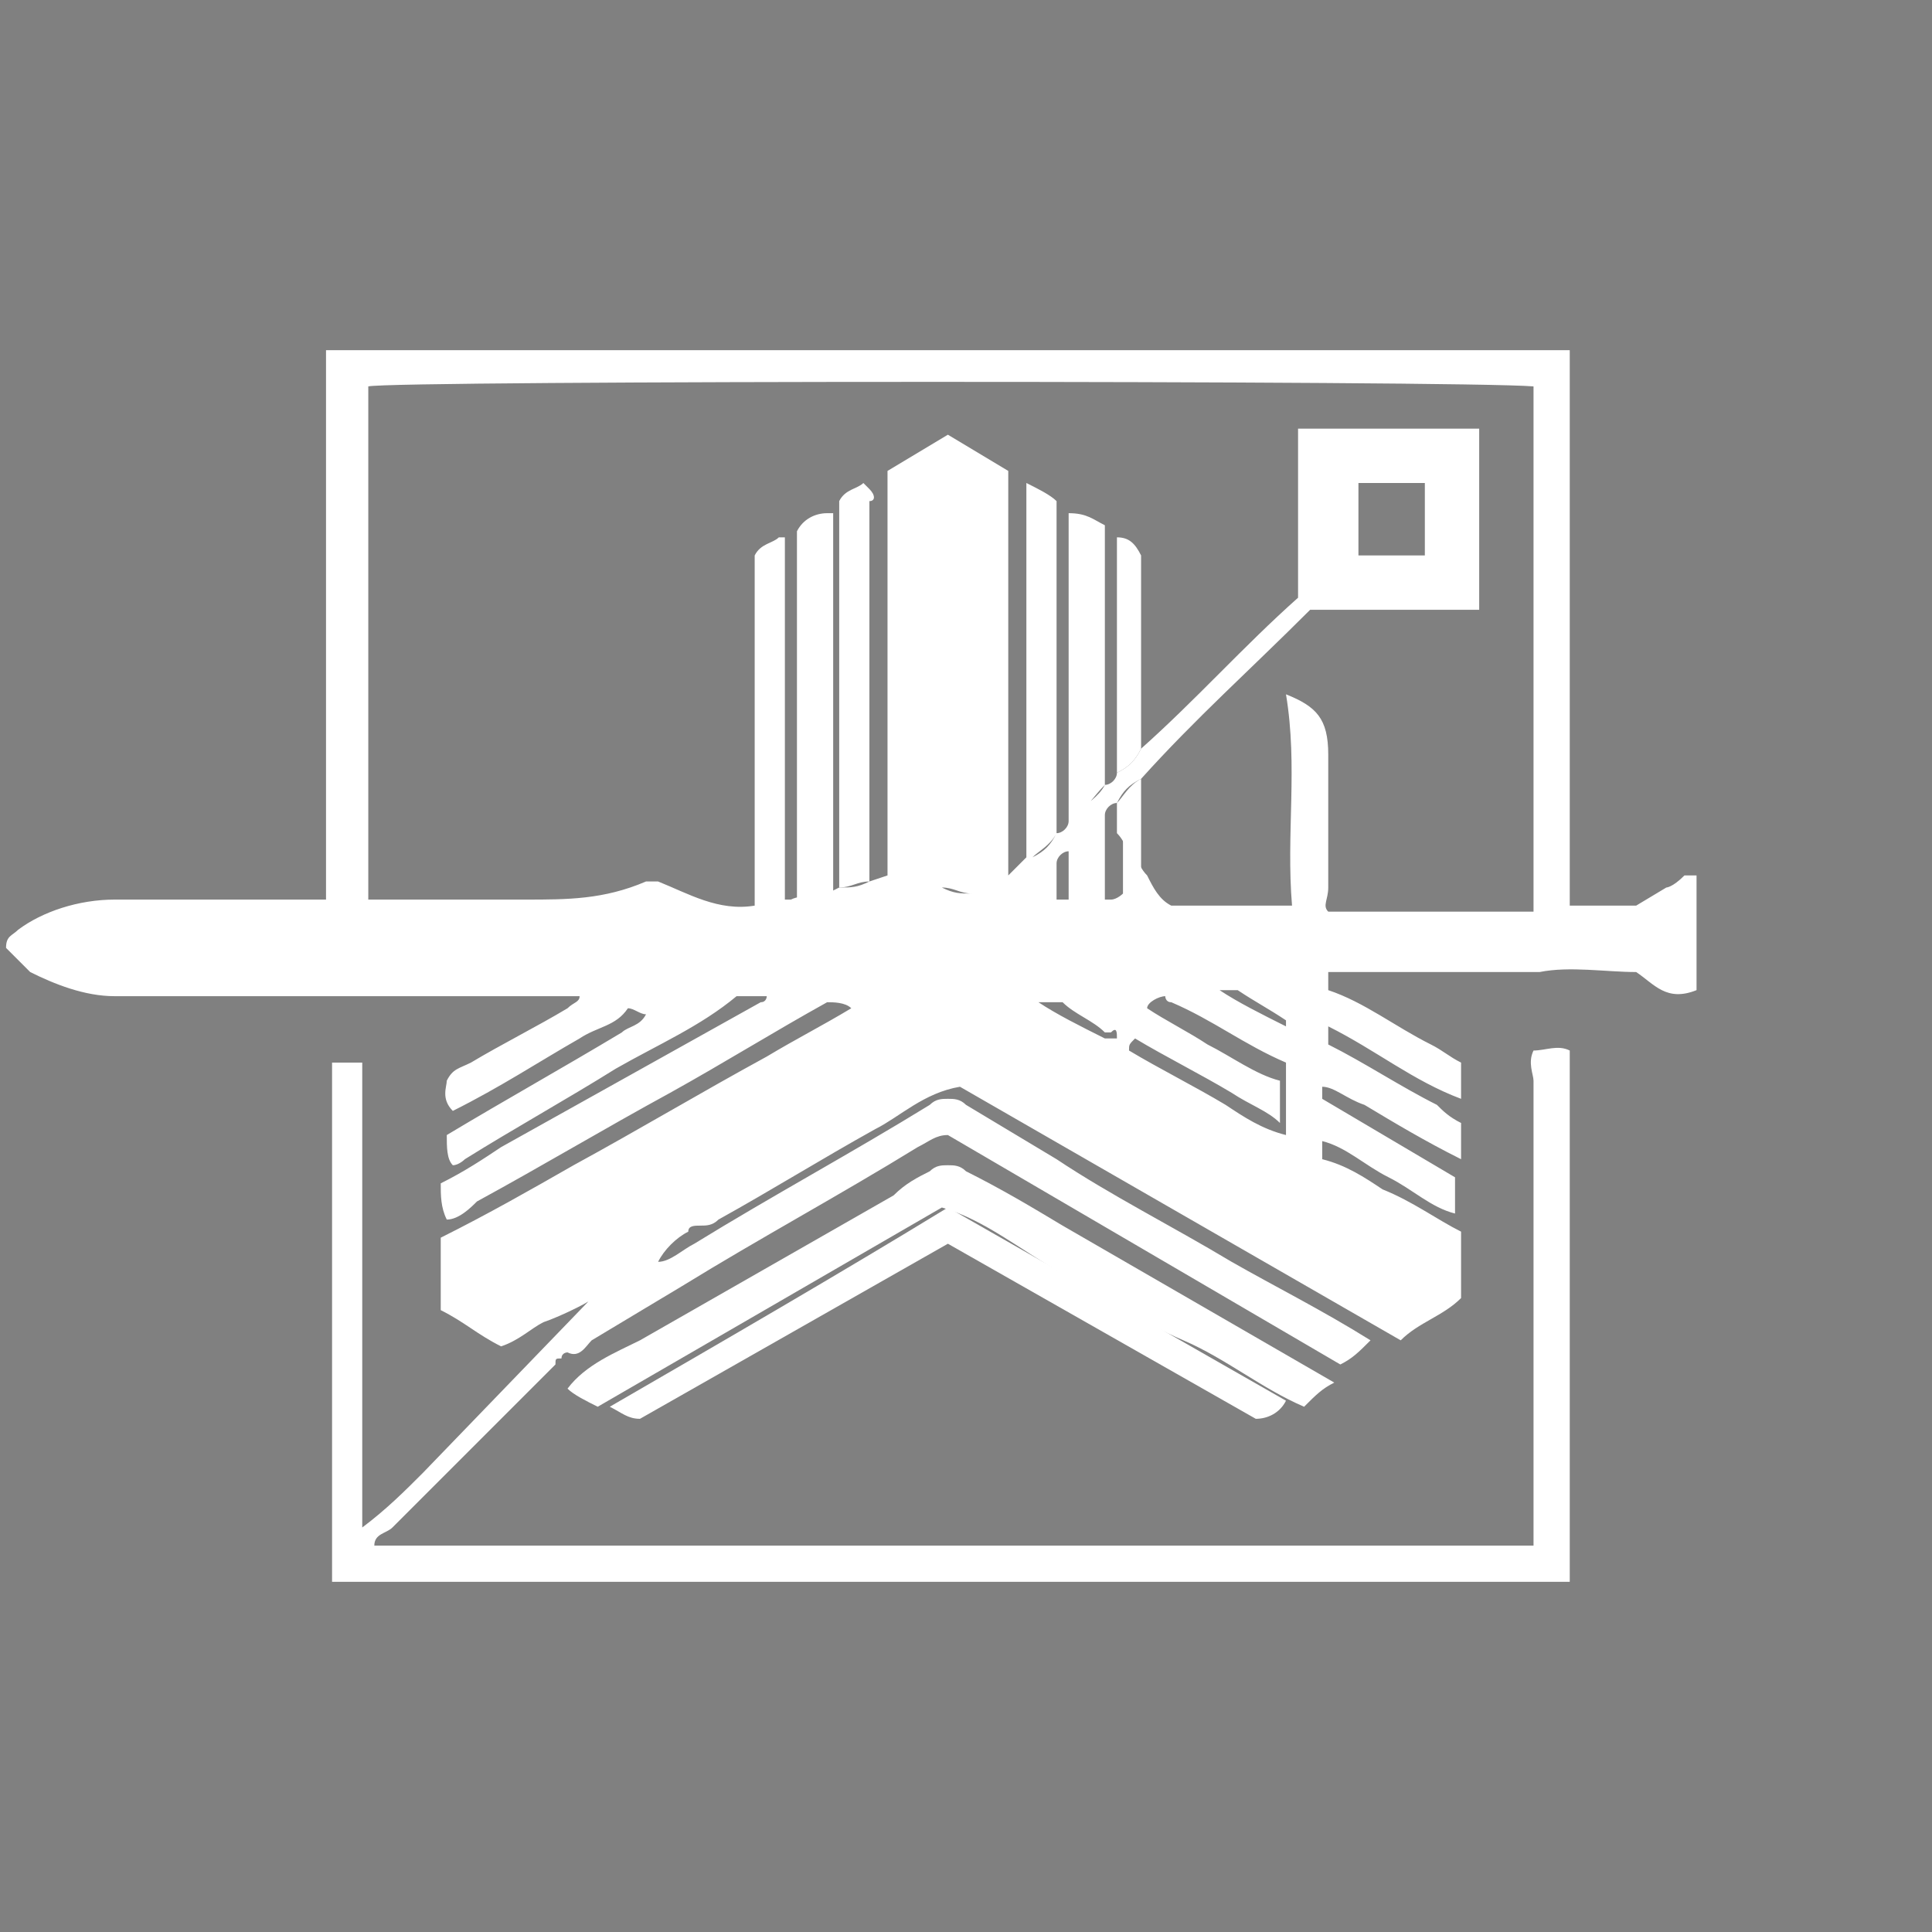 <?xml version="1.0" encoding="utf-8"?>
<!-- Generator: Adobe Illustrator 22.0.1, SVG Export Plug-In . SVG Version: 6.00 Build 0)  -->
<svg version="1.1" id="Layer_1" xmlns="http://www.w3.org/2000/svg" xmlns:xlink="http://www.w3.org/1999/xlink" x="0px" y="0px"
	 viewBox="0 0 32 32" style="enable-background:new 0 0 32 32;" xml:space="preserve">
<rect x="0" y="0" width="32" height="32" fill="#808080" stroke="none"/>
<title>faction_crucible_glory</title>
<g>
	<polygon points="0.5,16.1 0.5,16.1 0.5,16.1 	"/>
	<polygon points="28,14.8 28,14.8 28,14.8 	"/>
	<path fill="#ffffff" d="M27.6,14.7l-0.5,0.3H26V5.8H5.4v9.1H4.9c-1,0-1.9,0-2.9,0c0,0,0,0-0.1,0c-0.6,0-1.2,0.2-1.6,0.5c-0.1,0.1-0.2,0.1-0.2,0.3
		l0,0c0.1,0.1,0.3,0.3,0.4,0.4c0.4,0.2,0.9,0.4,1.4,0.4c0,0,0,0,0,0c1.4,0,2.7,0,4.1,0c1.2,0,2.4,0,3.6,0c0,0.1-0.1,0.1-0.2,0.2
		c-0.5,0.3-1.1,0.6-1.6,0.9c-0.2,0.1-0.3,0.1-0.4,0.3c0,0.1-0.1,0.3,0.1,0.5c0.8-0.4,1.4-0.8,2.1-1.2c0.3-0.2,0.6-0.2,0.8-0.5
		c0,0,0,0,0,0c0.1,0,0.2,0.1,0.3,0.1l0,0c-0.1,0.2-0.3,0.2-0.4,0.3c-1,0.6-1.9,1.1-2.9,1.7c0,0.2,0,0.4,0.1,0.5
		c0.1,0,0.2-0.1,0.2-0.1c0.8-0.5,1.7-1,2.5-1.5c0.7-0.4,1.4-0.7,2-1.2c0,0,0,0,0,0l0,0c0.1,0,0.2,0,0.3,0c0.1,0,0.1,0,0.2,0
		c0,0,0,0.1-0.1,0.1L8.3,19c-0.3,0.2-0.6,0.4-1,0.6c0,0.2,0,0.4,0.1,0.6c0.2,0,0.4-0.2,0.5-0.3c1.1-0.6,2.1-1.2,3.2-1.8
		c0.9-0.5,1.7-1,2.6-1.5c0,0,0,0,0,0c0.1,0,0.3,0,0.4,0.1c-0.5,0.3-0.9,0.5-1.4,0.8c-1.1,0.6-2.1,1.2-3.2,1.8
		c-0.7,0.4-1.4,0.8-2.2,1.2c0,0.4,0,0.8,0,1.2c0.4,0.2,0.6,0.4,1,0.6C8.6,22.2,8.8,22,9,21.9c0.3-0.1,0.9-0.4,0.8-0.4l-2.8,2.9
		C6.7,24.7,6.4,25,6,25.3v-0.6c0-2.2,0-4.4,0-6.6c0-0.2,0-0.4,0-0.5H5.5v8.6H26v-8.8c-0.2-0.1-0.4,0-0.6,0l0,0c-0.1,0.2,0,0.4,0,0.5
		c0,2.4,0,4.8,0,7.2v0.5H6.2c0-0.2,0.2-0.2,0.3-0.3c0.8-0.8,1.6-1.6,2.4-2.4c0.1-0.1,0.2-0.2,0.3-0.3c0-0.1,0-0.1,0.1-0.1v0
		c0-0.1,0.1-0.1,0.1-0.1c0,0,0,0,0,0c0,0,0,0,0,0c0.2,0.1,0.3-0.1,0.4-0.2c0.5-0.3,1-0.6,1.5-0.9c1.3-0.8,2.6-1.5,3.9-2.3
		c0.2-0.1,0.3-0.2,0.5-0.2l6.5,3.8c0.2-0.1,0.3-0.2,0.5-0.4c-0.8-0.5-1.6-0.9-2.3-1.3c-1-0.6-2-1.1-2.9-1.7c-0.5-0.3-1-0.6-1.5-0.9
		c-0.1-0.1-0.2-0.1-0.3-0.1c-0.1,0-0.2,0-0.3,0.1c-1.3,0.8-2.6,1.5-3.9,2.3c-0.2,0.1-0.4,0.3-0.6,0.3c0.1-0.2,0.3-0.4,0.5-0.5v0
		c0-0.1,0.1-0.1,0.2-0.1c0,0,0,0,0,0c0,0,0,0,0,0c0.1,0,0.2,0,0.3-0.1c0.9-0.5,1.7-1,2.6-1.5c0.4-0.2,0.8-0.6,1.4-0.7l7.3,4.2
		c0.3-0.3,0.7-0.4,1-0.7v-1.1c-0.4-0.2-0.8-0.5-1.3-0.7c-0.3-0.2-0.6-0.4-1-0.5c0,0,0,0,0,0c0-0.1,0-0.2,0-0.3
		c0.4,0.1,0.7,0.4,1.1,0.6c0.4,0.2,0.7,0.5,1.1,0.6c0-0.1,0-0.2,0-0.3c0-0.1,0-0.2,0-0.3l-2.2-1.3c0,0,0-0.1,0-0.2
		c0.2,0,0.4,0.2,0.7,0.3c0.5,0.3,1,0.6,1.6,0.9c0-0.1,0-0.2,0-0.3c0-0.1,0-0.2,0-0.3c-0.2-0.1-0.3-0.2-0.4-0.3
		c-0.6-0.3-1.2-0.7-1.8-1c0-0.1,0-0.2,0-0.3v0c0.8,0.4,1.4,0.9,2.2,1.2c0-0.1,0-0.2,0-0.3c0-0.1,0-0.2,0-0.3
		c-0.2-0.1-0.3-0.2-0.5-0.3c-0.6-0.3-1.1-0.7-1.7-0.9c0-0.1,0-0.2,0-0.3h3.5c0.5-0.1,1.1,0,1.6,0c0.3,0.2,0.5,0.5,1,0.3v-1.9
		c-0.1,0-0.2,0-0.2,0C27.7,14.7,27.6,14.7,27.6,14.7z M10.7,21.2 M10.9,21 M15.2,14.7 M16.9,14.9L16.9,14.9c0.2-0.2,0.4-0.4,0.6-0.6
		l0,0c0-0.1,0.1-0.2,0.2-0.2l0,0c0,0,0.1-0.1,0.1-0.1c0,0-0.1,0.1-0.1,0.1c0,0.3,0,0.5,0,0.8h-0.2l0-0.6l0,0
		C17.3,14.5,17.1,14.7,16.9,14.9L16.9,14.9z M18.5,17.2c-0.1,0-0.1,0-0.2,0c-0.4-0.2-0.8-0.4-1.1-0.6c0.2,0,0.5,0,0.4,0
		c0.2,0.2,0.5,0.3,0.7,0.5c0,0,0.1,0,0.1,0c0,0,0-0.1,0-0.1c0,0,0,0,0,0.1C18.5,17,18.5,17.1,18.5,17.2
		C18.5,17.3,18.5,17.3,18.5,17.2z M21.3,17.6c0,0.1,0,0.2,0,0.3v0.9c0,0,0,0,0,0l0,0c0,0,0,0,0,0c-0.4-0.1-0.7-0.3-1-0.5
		c-0.5-0.3-1.1-0.6-1.6-0.9c0,0,0,0,0,0c0-0.1,0-0.1,0.1-0.2l0,0c0.5,0.3,1.1,0.6,1.6,0.9c0.3,0.2,0.6,0.3,0.8,0.5v-0.7
		c-0.4-0.1-0.8-0.4-1.2-0.6c-0.3-0.2-0.7-0.4-1-0.6c0-0.1,0.2-0.2,0.3-0.2c0,0,0,0,0,0c0,0,0,0.1,0.1,0.1
		C20.1,16.9,20.6,17.3,21.3,17.6c0-0.1,0-0.2,0-0.3c0-0.1,0-0.2,0-0.3v0c-0.4-0.2-0.8-0.4-1.1-0.6h0.3c0.3,0.2,0.5,0.3,0.8,0.5
		c0,0.1,0,0.1,0,0.2l0,0c0,0.1,0,0.2,0,0.3S21.3,17.5,21.3,17.6z M21.9,19.2 M25.4,15.1h-3.4c-0.1-0.1,0-0.2,0-0.4
		c0-0.7,0-1.5,0-2.2c0-0.6-0.2-0.8-0.7-1c0.2,1.2,0,2.3,0.1,3.5h-2l0,0c-0.2-0.1-0.3-0.3-0.4-0.5c-0.2-0.2-0.2-0.5-0.4-0.7v1
		c0,0-0.1,0.1-0.2,0.1c0,0,0,0-0.1,0h0c0-0.5,0-0.9,0-1.4c0,0,0,0,0,0l0,0c0-0.1,0.1-0.2,0.2-0.2l0,0c0.1-0.2,0.2-0.3,0.4-0.4
		c0.9-1,1.8-1.8,2.8-2.8h2.8l0-3l-3,0v2.8c-0.9,0.8-1.7,1.7-2.6,2.5l0,0c-0.1,0.2-0.2,0.3-0.4,0.4l0,0c0,0.1-0.1,0.2-0.2,0.2l0,0
		c-0.1,0.2-0.3,0.3-0.5,0.5c0.2-0.1,0.3-0.3,0.5-0.5V8.7c-0.2-0.1-0.3-0.2-0.6-0.2v5.1c0,0,0,0,0,0c0,0,0,0,0,0l0,0
		c0,0.1-0.1,0.2-0.2,0.2l0,0c-0.1,0.2-0.2,0.3-0.4,0.4c0.1-0.1,0.3-0.2,0.4-0.4V8.3l0,0c-0.1-0.1-0.3-0.2-0.5-0.3v6.2c0,0,0,0,0,0
		c0,0,0,0,0,0l0,0c-0.1,0.1-0.2,0.2-0.3,0.3c0,0.1-0.2,0.2-0.2,0.3c-0.1,0-0.3,0-0.4,0c-0.2,0-0.3,0-0.5-0.1c0.2,0,0.3,0.1,0.5,0.1
		c0.1,0,0.3,0,0.4,0c0.1-0.1,0.2-0.2,0.2-0.3V7.8l-1-0.6l-1,0.6v6.7c0,0,0,0,0.1,0c0.1,0,0.2,0,0.2,0c-0.1,0-0.1,0-0.2,0
		c0,0-0.1,0-0.1,0l-0.3,0.1c-0.2,0.1-0.3,0.1-0.5,0.1l-0.2,0.1c-0.2,0.1-0.4,0-0.6,0.1H13c0,0,0,0,0,0l0-5.7c0-0.1,0-0.2,0-0.3v0
		c0,0,0,0,0,0c0,0,0,0-0.1,0C12.8,9,12.6,9,12.5,9.2V15c0,0,0,0,0,0c-0.6,0.1-1.1-0.2-1.6-0.4h0c-0.1,0-0.2,0-0.2,0
		c-0.7,0.3-1.3,0.3-2,0.3c-0.7,0-1.5,0-2.2,0c-0.1,0-0.3,0-0.4,0V6.4c0.4-0.1,18.1-0.1,19.3,0c0,0,0,0,0,0c0,0,0,0,0,0
		c0,2.8,0,5.6,0,8.4C25.4,14.9,25.4,15,25.4,15.1z M23.6,9.2c-0.2,0-0.3,0-0.5,0c-0.2,0-0.4,0-0.6,0V8h1.1L23.6,9.2z"/>
	<polygon points="21.7,19.6 21.6,19.6 21.6,19.6 	"/>
	<polygon points="14.7,14.6 14.7,14.6 14.7,14.6 14.7,14.6 	"/>
	<path fill="#ffffff" d="M9.8,21.5"/>
	<polygon points="16,18.5 16,18.5 16,18.5 	"/>
	<path fill="#ffffff" d="M13.8,8.7c0-0.1,0-0.1,0-0.2v0c0,0,0,0,0,0l0,0c0,0,0,0-0.1,0h0c-0.2,0-0.4,0.1-0.5,0.3v6.2v0c0.2,0,0.4,0,0.6-0.1
		C13.8,12.8,13.8,10.8,13.8,8.7L13.8,8.7z"/>
	<polygon points="14.4,8.1 14.4,8.1 14.4,8.1 	"/>
	<path fill="#ffffff" d="M14.4,8.1L14.4,8.1C14.4,8.1,14.4,8.1,14.4,8.1c-0.1-0.1-0.1-0.1-0.1-0.1c-0.1,0.1-0.3,0.1-0.4,0.3v6.4h0
		c0.2,0,0.3-0.1,0.5-0.1c0-2.1,0-4.2,0-6.3C14.5,8.3,14.5,8.2,14.4,8.1z"/>
	<polygon points="12.9,8.9 12.9,8.9 12.9,8.9 	"/>
	<path fill="#ffffff" d="M18.5,8.9v3.9l0,0c0.2-0.1,0.3-0.2,0.4-0.4V9.2l0,0C18.8,9,18.7,8.9,18.5,8.9z"/>
	<polygon points="24.1,20.1 24.1,20.1 24.1,20.2 	"/>
	<polygon points="24.1,19.3 24.1,19.3 24.1,19.3 	"/>
	<polygon points="24.1,18.4 24.1,18.4 24.1,18.4 	"/>
	<polygon points="21.3,17.6 21.3,17.6 21.3,17.6 	"/>
	<polygon points="18.5,17 18.5,17 18.5,17 	"/>
	<path fill="#ffffff" d="M18.5,13.3c0,0.2,0,0.3,0,0.5c0.2,0.2,0.2,0.5,0.4,0.7v-1.6l0,0C18.7,13,18.6,13.2,18.5,13.3z"/>
	<polygon points="16,19.4 16,19.4 16,19.4 	"/>
	<path fill="#ffffff" d="M22.1,22.9l-4.5-2.6c-0.5-0.3-1-0.6-1.6-0.9c-0.1-0.1-0.2-0.1-0.3-0.1c-0.1,0-0.2,0-0.3,0.1c-0.2,0.1-0.4,0.2-0.6,0.4
		c-1.4,0.8-2.8,1.6-4.2,2.4c-0.4,0.2-0.9,0.4-1.2,0.8c0.1,0.1,0.3,0.2,0.5,0.3l5.7-3.3c0.7,0.2,1.3,0.7,2,1.1s1.3,0.8,2,1.1
		s1.3,0.8,2,1.1C21.8,23.1,21.9,23,22.1,22.9z"/>
	<polygon points="9.4,22.9 9.4,22.9 9.4,22.9 	"/>
	<path fill="#ffffff" d="M10.1,23.3c0.2,0.1,0.3,0.2,0.5,0.2l5.1-2.9l5.1,2.9c0.2,0,0.4-0.1,0.5-0.3L15.7,20C13.9,21.1,12,22.2,10.1,23.3z"/>
</g>
</svg>
